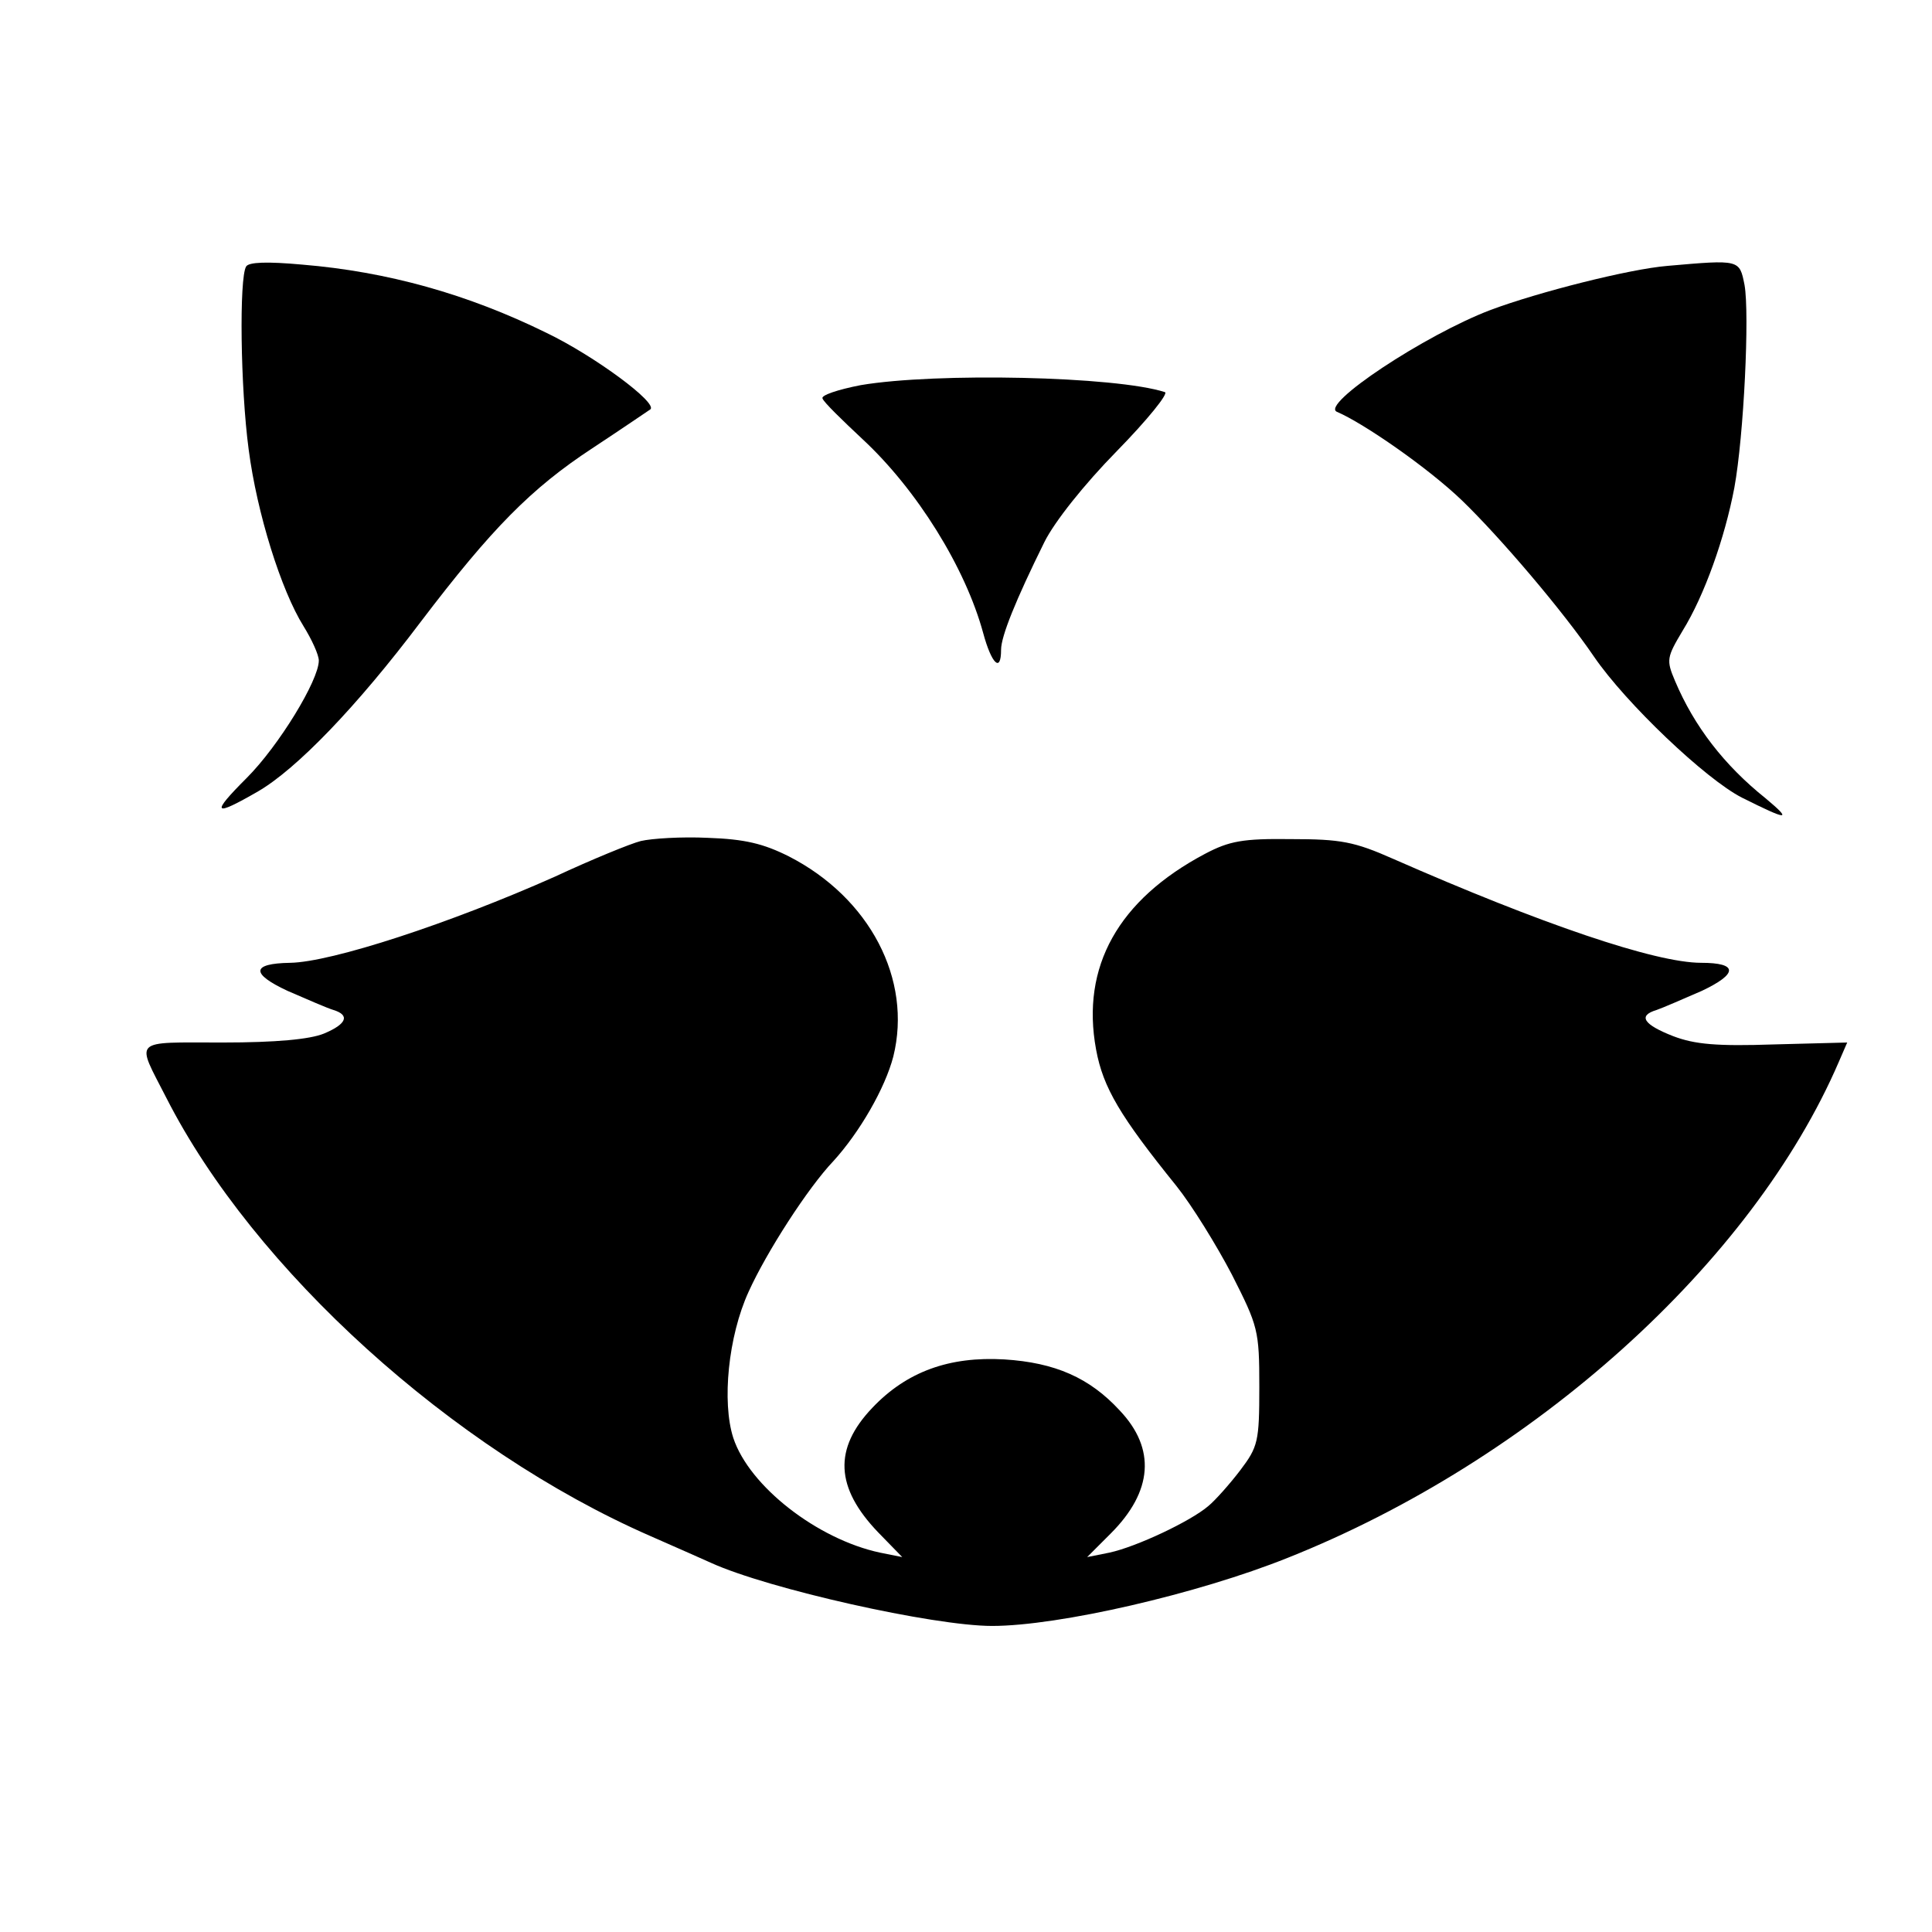 <?xml version="1.0" standalone="no"?>
<!DOCTYPE svg PUBLIC "-//W3C//DTD SVG 20010904//EN"
 "http://www.w3.org/TR/2001/REC-SVG-20010904/DTD/svg10.dtd">
        <svg version="1.0" xmlns="http://www.w3.org/2000/svg" width="65pt" height="65pt" viewBox="0 0 303 283" preserveAspectRatio="xMidYMid meet"> <g transform="translate(0,283) scale(0.1,-0.1)" fill="#000000" stroke="none">
<path d="M386 2512 c-11 -18 -9 -190 4 -287 13 -100 51 -221 86 -277 13 -21 24 -45 24 -54 0 -31 -63 -134 -113 -184 -57 -57 -53 -62 18 -21 60 35 154 132 255 266 111 146 173 209 269 272 47 31 88 59 91 61 12 10 -88 84 -163 120 -124 61 -250 96 -383 107 -55 5 -84 4 -88 -3z"/>
<path d="M2615 2513 c-60 -5 -202 -41 -277 -69 -103 -39 -269 -149 -241 -160 42 -18 143 -88 196 -139 60 -58 158 -173 207 -245 50 -73 175 -192 232 -221 72 -36 80 -37 37 -1 -65 52 -112 113 -142 184 -14 33 -13 37 12 79 34 55 66 145 81 224 15 82 24 273 16 318 -8 40 -7 40 -121 30z"/>
<path d="M1350 2326 c-36 -7 -63 -16 -60 -21 2 -6 31 -34 63 -64 85 -79 161 -201 189 -304 13 -48 28 -63 28 -26 0 21 23 78 68 169 16 32 62 90 114 143 47 48 81 90 75 92 -77 25 -359 31 -477 11z"/>
<path d="M1005 1611 c-16 -4 -77 -29 -135 -56 -164 -73 -350 -134 -415 -135 -61 -1 -62 -17 -4 -44 30 -13 62 -27 72 -30 26 -8 21 -22 -15 -37 -22 -9 -75 -14 -159 -14 -144 0 -136 7 -88 -87 137 -269 448 -551 759 -687 41 -18 84 -37 95 -42 90 -41 349 -99 441 -99 104 0 322 50 464 107 384 153 728 462 864 778 l13 30 -115 -3 c-89 -3 -124 0 -158 13 -46 18 -56 32 -26 41 9 3 41 17 71 30 57 27 57 44 -1 44 -72 0 -251 61 -483 163 -61 27 -82 31 -160 31 -76 1 -97 -3 -135 -23 -136 -72 -195 -177 -171 -307 11 -60 38 -105 126 -214 24 -30 63 -93 87 -139 41 -81 43 -87 43 -176 0 -86 -2 -94 -30 -131 -16 -21 -39 -47 -50 -56 -28 -24 -113 -64 -155 -73 l-35 -7 37 37 c66 66 71 133 14 193 -47 51 -101 75 -181 80 -86 5 -153 -19 -207 -76 -61 -64 -58 -125 9 -195 l38 -39 -35 7 c-98 21 -205 104 -230 180 -18 56 -8 159 24 229 28 62 93 163 133 205 41 45 81 114 94 164 30 121 -37 249 -164 314 -40 20 -69 27 -127 29 -41 2 -88 -1 -105 -5z"/> </g>
</svg>

